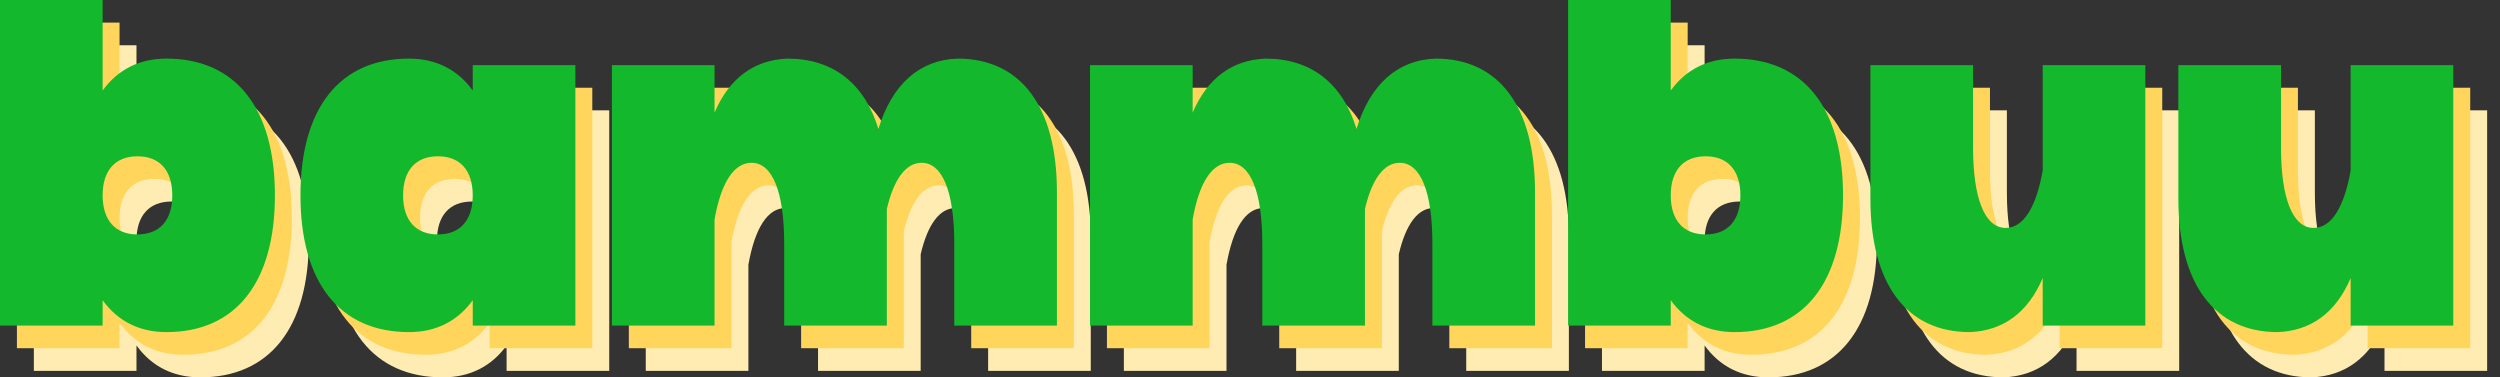 <svg width="159" height="24" viewBox="0 0 159 24" fill="none" xmlns="http://www.w3.org/2000/svg">
<rect x="0" y="0" width="159" height="24" fill="#333333" stroke="none"/>
<path d="M158.182 7.019V23.586H151.654V20.562C150.722 22.757 149.136 23.917 147.015 24C142.982 24 140.697 20.935 140.697 15.51V7.019H147.225V12.238C147.225 15.51 147.971 17.373 149.299 17.373C150.419 17.373 151.234 16.09 151.654 13.729V7.019H158.182Z" fill="#FFECB2"/>
<path d="M138.596 7.019V23.586H132.068V20.562C131.135 22.757 129.55 23.917 127.429 24C123.395 24 121.111 20.935 121.111 15.51V7.019H127.638V12.238C127.638 15.51 128.384 17.373 129.713 17.373C130.832 17.373 131.648 16.09 132.068 13.729V7.019H138.596Z" fill="#FFECB2"/>
<path d="M112.469 6.605C116.875 6.605 119.37 9.753 119.37 15.303C119.37 20.852 116.875 24 112.469 24C110.744 24 109.369 23.296 108.413 21.971V23.586H101.885V2.878H108.413V8.635C109.369 7.309 110.744 6.605 112.469 6.605ZM110.627 17.788C112.05 17.788 112.842 16.876 112.842 15.303C112.842 13.729 112.05 12.818 110.627 12.818C109.205 12.818 108.413 13.729 108.413 15.303C108.413 16.876 109.205 17.788 110.627 17.788Z" fill="#FFECB2"/>
<path d="M93.462 6.605C97.495 6.605 99.78 9.67 99.78 15.095V23.586H93.252V18.367C93.252 15.095 92.506 13.232 91.177 13.232C90.175 13.232 89.406 14.267 88.963 16.172V23.586H82.435V18.367C82.435 15.095 81.689 13.232 80.36 13.232C79.241 13.232 78.425 14.474 78.005 16.835V23.586H71.478V7.019H78.005V10.043C78.938 7.848 80.523 6.688 82.645 6.605C85.535 6.605 87.54 8.179 88.426 11.078C89.289 8.262 91.014 6.688 93.462 6.605Z" fill="#FFECB2"/>
<path d="M63.055 6.605C67.088 6.605 69.373 9.67 69.373 15.095V23.586H62.845V18.367C62.845 15.095 62.099 13.232 60.77 13.232C59.767 13.232 58.998 14.267 58.555 16.172V23.586H52.028V18.367C52.028 15.095 51.282 13.232 49.953 13.232C48.834 13.232 48.018 14.474 47.598 16.835V23.586H41.07V7.019H47.598V10.043C48.531 7.848 50.116 6.688 52.237 6.605C55.128 6.605 57.133 8.179 58.019 11.078C58.882 8.262 60.607 6.688 63.055 6.605Z" fill="#FFECB2"/>
<path d="M38.747 7.019V23.586H32.219V21.971C31.263 23.296 29.888 24 28.163 24C23.756 24 21.262 20.852 21.262 15.303C21.262 9.753 23.756 6.605 28.163 6.605C29.888 6.605 31.263 7.309 32.219 8.635V7.019H38.747ZM30.004 17.788C31.426 17.788 32.219 16.876 32.219 15.303C32.219 13.729 31.426 12.818 30.004 12.818C28.582 12.818 27.79 13.729 27.79 15.303C27.79 16.876 28.582 17.788 30.004 17.788Z" fill="#FFECB2"/>
<path d="M12.737 6.605C17.143 6.605 19.638 9.753 19.638 15.303C19.638 20.852 17.143 24 12.737 24C11.012 24 9.636 23.296 8.68 21.971V23.586H2.153V2.878H8.68V8.635C9.636 7.309 11.012 6.605 12.737 6.605ZM10.895 17.788C12.317 17.788 13.11 16.876 13.11 15.303C13.11 13.729 12.317 12.818 10.895 12.818C9.473 12.818 8.68 13.729 8.68 15.303C8.68 16.876 9.473 17.788 10.895 17.788Z" fill="#FFECB2"/>
<path d="M157.106 5.58V22.146H150.578V19.123C149.645 21.318 148.06 22.478 145.939 22.56C141.905 22.56 139.621 19.496 139.621 14.07V5.58H146.148V10.798C146.148 14.07 146.894 15.934 148.223 15.934C149.342 15.934 150.158 14.65 150.578 12.289V5.58H157.106Z" fill="#FFD55B"/>
<path d="M137.519 5.58V22.146H130.992V19.123C130.059 21.318 128.474 22.478 126.352 22.56C122.319 22.56 120.034 19.496 120.034 14.07V5.58H126.562V10.798C126.562 14.07 127.308 15.934 128.637 15.934C129.756 15.934 130.572 14.65 130.992 12.289V5.58H137.519Z" fill="#FFD55B"/>
<path d="M111.393 5.166C115.799 5.166 118.294 8.313 118.294 13.863C118.294 19.413 115.799 22.56 111.393 22.56C109.668 22.56 108.292 21.856 107.336 20.531V22.146H100.809V1.438H107.336V7.195C108.292 5.87 109.668 5.166 111.393 5.166ZM109.551 16.348C110.973 16.348 111.766 15.437 111.766 13.863C111.766 12.289 110.973 11.378 109.551 11.378C108.129 11.378 107.336 12.289 107.336 13.863C107.336 15.437 108.129 16.348 109.551 16.348Z" fill="#FFD55B"/>
<path d="M92.386 5.166C96.419 5.166 98.704 8.231 98.704 13.656V22.146H92.176V16.928C92.176 13.656 91.43 11.792 90.101 11.792C89.099 11.792 88.329 12.828 87.886 14.733V22.146H81.359V16.928C81.359 13.656 80.612 11.792 79.284 11.792C78.165 11.792 77.349 13.035 76.929 15.396V22.146H70.401V5.58H76.929V8.603C77.862 6.408 79.447 5.249 81.568 5.166C84.459 5.166 86.464 6.74 87.35 9.639C88.213 6.823 89.938 5.249 92.386 5.166Z" fill="#FFD55B"/>
<path d="M61.978 5.166C66.011 5.166 68.296 8.231 68.296 13.656V22.146H61.769V16.928C61.769 13.656 61.023 11.792 59.694 11.792C58.691 11.792 57.922 12.828 57.479 14.733V22.146H50.951V16.928C50.951 13.656 50.205 11.792 48.876 11.792C47.757 11.792 46.941 13.035 46.522 15.396V22.146H39.994V5.58H46.522V8.603C47.454 6.408 49.039 5.249 51.161 5.166C54.052 5.166 56.057 6.74 56.943 9.639C57.805 6.823 59.531 5.249 61.978 5.166Z" fill="#FFD55B"/>
<path d="M37.67 5.58V22.146H31.143V20.531C30.187 21.856 28.811 22.56 27.086 22.56C22.68 22.56 20.186 19.413 20.186 13.863C20.186 8.313 22.68 5.166 27.086 5.166C28.811 5.166 30.187 5.87 31.143 7.195V5.58H37.67ZM28.928 16.348C30.35 16.348 31.143 15.437 31.143 13.863C31.143 12.289 30.35 11.378 28.928 11.378C27.506 11.378 26.713 12.289 26.713 13.863C26.713 15.437 27.506 16.348 28.928 16.348Z" fill="#FFD55B"/>
<path d="M11.661 5.166C16.067 5.166 18.561 8.313 18.561 13.863C18.561 19.413 16.067 22.56 11.661 22.56C9.935 22.56 8.56 21.856 7.604 20.531V22.146H1.076V1.438H7.604V7.195C8.56 5.87 9.935 5.166 11.661 5.166ZM9.819 16.348C11.241 16.348 12.034 15.437 12.034 13.863C12.034 12.289 11.241 11.378 9.819 11.378C8.397 11.378 7.604 12.289 7.604 13.863C7.604 15.437 8.397 16.348 9.819 16.348Z" fill="#FFD55B"/>
<path d="M156.029 4.142V20.708H149.501V17.684C148.569 19.88 146.984 21.039 144.862 21.122C140.829 21.122 138.544 18.057 138.544 12.632V4.142H145.072V9.36C145.072 12.632 145.818 14.495 147.147 14.495C148.266 14.495 149.082 13.212 149.501 10.851V4.142H156.029Z" fill="#14B82C"/>
<path d="M136.443 4.142V20.708H129.915V17.684C128.983 19.88 127.397 21.039 125.276 21.122C121.243 21.122 118.958 18.057 118.958 12.632V4.142H125.486V9.36C125.486 12.632 126.232 14.495 127.561 14.495C128.68 14.495 129.495 13.212 129.915 10.851V4.142H136.443Z" fill="#14B82C"/>
<path d="M110.316 3.727C114.723 3.727 117.217 6.875 117.217 12.425C117.217 17.974 114.723 21.122 110.316 21.122C108.591 21.122 107.216 20.418 106.26 19.093V20.708H99.732V0H106.26V5.757C107.216 4.431 108.591 3.727 110.316 3.727ZM108.475 14.91C109.897 14.91 110.689 13.998 110.689 12.425C110.689 10.851 109.897 9.94 108.475 9.94C107.053 9.94 106.26 10.851 106.26 12.425C106.26 13.998 107.053 14.91 108.475 14.91Z" fill="#14B82C"/>
<path d="M91.309 3.727C95.343 3.727 97.627 6.792 97.627 12.218V20.708H91.1V15.489C91.1 12.218 90.353 10.354 89.025 10.354C88.022 10.354 87.253 11.389 86.81 13.294V20.708H80.282V15.489C80.282 12.218 79.536 10.354 78.207 10.354C77.088 10.354 76.272 11.596 75.853 13.957V20.708H69.325V4.142H75.853V7.165C76.785 4.97 78.371 3.81 80.492 3.727C83.383 3.727 85.388 5.301 86.274 8.2C87.136 5.384 88.861 3.81 91.309 3.727Z" fill="#14B82C"/>
<path d="M60.902 3.727C64.935 3.727 67.22 6.792 67.22 12.218V20.708H60.692V15.489C60.692 12.218 59.946 10.354 58.617 10.354C57.615 10.354 56.845 11.389 56.403 13.294V20.708H49.875V15.489C49.875 12.218 49.129 10.354 47.8 10.354C46.681 10.354 45.865 11.596 45.445 13.957V20.708H38.918V4.142H45.445V7.165C46.378 4.97 47.963 3.81 50.085 3.727C52.975 3.727 54.98 5.301 55.866 8.2C56.729 5.384 58.454 3.81 60.902 3.727Z" fill="#14B82C"/>
<path d="M36.594 4.142V20.708H30.066V19.093C29.11 20.418 27.735 21.122 26.01 21.122C21.604 21.122 19.109 17.974 19.109 12.425C19.109 6.875 21.604 3.727 26.01 3.727C27.735 3.727 29.11 4.431 30.066 5.757V4.142H36.594ZM27.852 14.91C29.274 14.91 30.066 13.998 30.066 12.425C30.066 10.851 29.274 9.94 27.852 9.94C26.429 9.94 25.637 10.851 25.637 12.425C25.637 13.998 26.429 14.91 27.852 14.91Z" fill="#14B82C"/>
<path d="M10.584 3.727C14.99 3.727 17.485 6.875 17.485 12.425C17.485 17.974 14.99 21.122 10.584 21.122C8.859 21.122 7.484 20.418 6.528 19.093V20.708H0V0H6.528V5.757C7.484 4.431 8.859 3.727 10.584 3.727ZM8.742 14.91C10.165 14.91 10.957 13.998 10.957 12.425C10.957 10.851 10.165 9.94 8.742 9.94C7.32 9.94 6.528 10.851 6.528 12.425C6.528 13.998 7.32 14.91 8.742 14.91Z" fill="#14B82C"/>
</svg>
